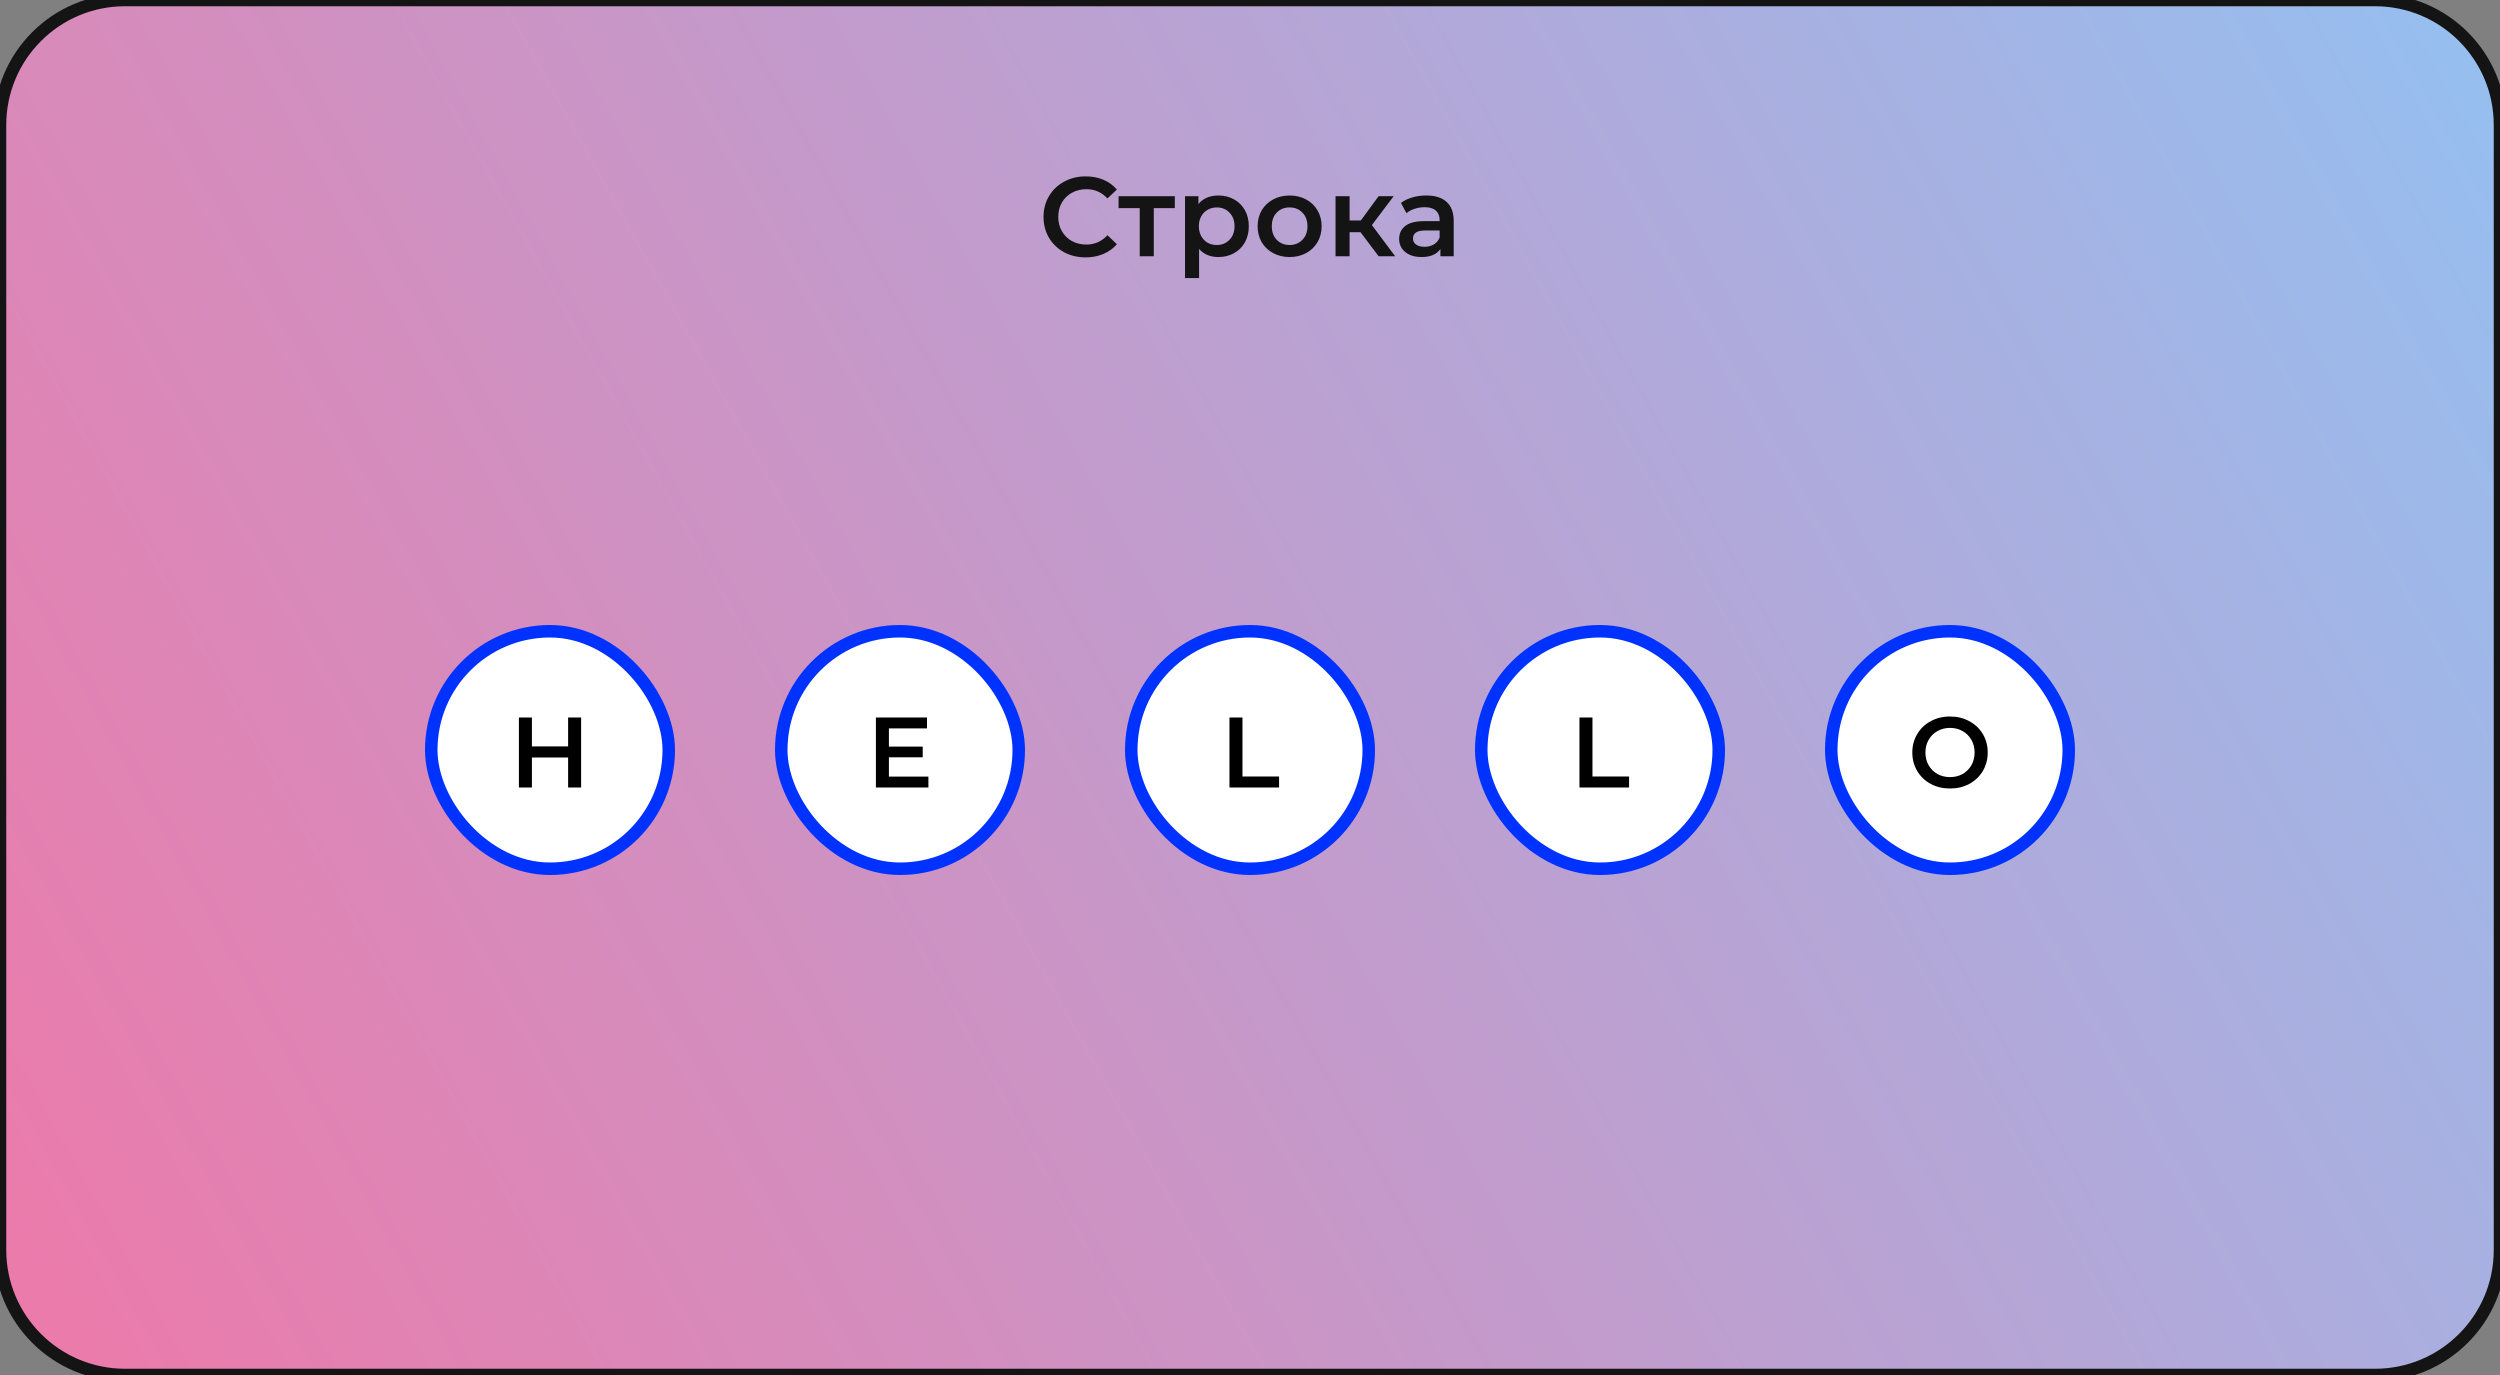 <svg width="400" height="220" viewBox="0 0 400 220" fill="none" xmlns="http://www.w3.org/2000/svg">
<rect x="0" y="0" width="400" height="220" fill="#808080" stroke="none"/>
<path d="M0 20C0 8.954 8.954 0 20 0H380C391.046 0 400 8.954 400 20V200C400 211.046 391.046 220 380 220H20C8.954 220 0 211.046 0 200V20Z" fill="url(#paint0_linear_107_207306)"/>
<rect x="69" y="101" width="38" height="38" rx="19" fill="white"/>
<path d="M92.979 114.8V126H90.899V121.2H85.107V126H83.027V114.8H85.107V119.424H90.899V114.8H92.979Z" fill="black"/>
<rect x="69" y="101" width="38" height="38" rx="19" stroke="#0032FF" stroke-width="2"/>
<rect x="125" y="101" width="38" height="38" rx="19" fill="white"/>
<path d="M148.545 124.256V126H140.145V114.8H148.321V116.544H142.225V119.456H147.633V121.168H142.225V124.256H148.545Z" fill="black"/>
<rect x="125" y="101" width="38" height="38" rx="19" stroke="#0032FF" stroke-width="2"/>
<rect x="181" y="101" width="38" height="38" rx="19" fill="white"/>
<path d="M196.715 114.8H198.795V124.24H204.651V126H196.715V114.8Z" fill="black"/>
<rect x="181" y="101" width="38" height="38" rx="19" stroke="#0032FF" stroke-width="2"/>
<rect x="237" y="101" width="38" height="38" rx="19" fill="white"/>
<path d="M252.715 114.8H254.795V124.24H260.651V126H252.715V114.8Z" fill="black"/>
<rect x="237" y="101" width="38" height="38" rx="19" stroke="#0032FF" stroke-width="2"/>
<rect x="293" y="101" width="38" height="38" rx="19" fill="white"/>
<path d="M312.002 126.16C310.86 126.16 309.831 125.915 308.914 125.424C307.996 124.923 307.276 124.235 306.754 123.36C306.231 122.475 305.97 121.488 305.97 120.4C305.97 119.312 306.231 118.331 306.754 117.456C307.276 116.571 307.996 115.883 308.914 115.392C309.831 114.891 310.86 114.64 312.002 114.64C313.143 114.64 314.172 114.891 315.09 115.392C316.007 115.883 316.727 116.565 317.25 117.44C317.772 118.315 318.034 119.301 318.034 120.4C318.034 121.499 317.772 122.485 317.25 123.36C316.727 124.235 316.007 124.923 315.09 125.424C314.172 125.915 313.143 126.16 312.002 126.16ZM312.002 124.336C312.748 124.336 313.42 124.171 314.018 123.84C314.615 123.499 315.084 123.029 315.426 122.432C315.767 121.824 315.938 121.147 315.938 120.4C315.938 119.653 315.767 118.981 315.426 118.384C315.084 117.776 314.615 117.307 314.018 116.976C313.42 116.635 312.748 116.464 312.002 116.464C311.255 116.464 310.583 116.635 309.986 116.976C309.388 117.307 308.919 117.776 308.578 118.384C308.236 118.981 308.066 119.653 308.066 120.4C308.066 121.147 308.236 121.824 308.578 122.432C308.919 123.029 309.388 123.499 309.986 123.84C310.583 124.171 311.255 124.336 312.002 124.336Z" fill="black"/>
<rect x="293" y="101" width="38" height="38" rx="19" stroke="#0032FF" stroke-width="2"/>
<path d="M173.696 41.18C172.424 41.18 171.272 40.904 170.24 40.352C169.22 39.788 168.416 39.014 167.828 38.03C167.252 37.046 166.964 35.936 166.964 34.7C166.964 33.464 167.258 32.354 167.846 31.37C168.434 30.386 169.238 29.618 170.258 29.066C171.29 28.502 172.442 28.22 173.714 28.22C174.746 28.22 175.688 28.4 176.54 28.76C177.392 29.12 178.112 29.642 178.7 30.326L177.188 31.748C176.276 30.764 175.154 30.272 173.822 30.272C172.958 30.272 172.184 30.464 171.5 30.848C170.816 31.22 170.282 31.742 169.898 32.414C169.514 33.086 169.322 33.848 169.322 34.7C169.322 35.552 169.514 36.314 169.898 36.986C170.282 37.658 170.816 38.186 171.5 38.57C172.184 38.942 172.958 39.128 173.822 39.128C175.154 39.128 176.276 38.63 177.188 37.634L178.7 39.074C178.112 39.758 177.386 40.28 176.522 40.64C175.67 41 174.728 41.18 173.696 41.18ZM187.971 33.296H184.605V41H182.355V33.296H178.971V31.388H187.971V33.296ZM194.931 31.28C195.867 31.28 196.701 31.484 197.433 31.892C198.177 32.3 198.759 32.876 199.179 33.62C199.599 34.364 199.809 35.222 199.809 36.194C199.809 37.166 199.599 38.03 199.179 38.786C198.759 39.53 198.177 40.106 197.433 40.514C196.701 40.922 195.867 41.126 194.931 41.126C193.635 41.126 192.609 40.694 191.853 39.83V44.492H189.603V31.388H191.745V32.648C192.117 32.192 192.573 31.85 193.113 31.622C193.665 31.394 194.271 31.28 194.931 31.28ZM194.679 39.2C195.507 39.2 196.185 38.924 196.713 38.372C197.253 37.82 197.523 37.094 197.523 36.194C197.523 35.294 197.253 34.568 196.713 34.016C196.185 33.464 195.507 33.188 194.679 33.188C194.139 33.188 193.653 33.314 193.221 33.566C192.789 33.806 192.447 34.154 192.195 34.61C191.943 35.066 191.817 35.594 191.817 36.194C191.817 36.794 191.943 37.322 192.195 37.778C192.447 38.234 192.789 38.588 193.221 38.84C193.653 39.08 194.139 39.2 194.679 39.2ZM206.332 41.126C205.36 41.126 204.484 40.916 203.704 40.496C202.924 40.076 202.312 39.494 201.868 38.75C201.436 37.994 201.22 37.142 201.22 36.194C201.22 35.246 201.436 34.4 201.868 33.656C202.312 32.912 202.924 32.33 203.704 31.91C204.484 31.49 205.36 31.28 206.332 31.28C207.316 31.28 208.198 31.49 208.978 31.91C209.758 32.33 210.364 32.912 210.796 33.656C211.24 34.4 211.462 35.246 211.462 36.194C211.462 37.142 211.24 37.994 210.796 38.75C210.364 39.494 209.758 40.076 208.978 40.496C208.198 40.916 207.316 41.126 206.332 41.126ZM206.332 39.2C207.16 39.2 207.844 38.924 208.384 38.372C208.924 37.82 209.194 37.094 209.194 36.194C209.194 35.294 208.924 34.568 208.384 34.016C207.844 33.464 207.16 33.188 206.332 33.188C205.504 33.188 204.82 33.464 204.28 34.016C203.752 34.568 203.488 35.294 203.488 36.194C203.488 37.094 203.752 37.82 204.28 38.372C204.82 38.924 205.504 39.2 206.332 39.2ZM217.681 37.148H215.935V41H213.685V31.388H215.935V35.276H217.735L220.579 31.388H222.991L219.499 36.014L223.225 41H220.579L217.681 37.148ZM228.218 31.28C229.634 31.28 230.714 31.622 231.458 32.306C232.214 32.978 232.592 33.998 232.592 35.366V41H230.468V39.83C230.192 40.25 229.796 40.574 229.28 40.802C228.776 41.018 228.164 41.126 227.444 41.126C226.724 41.126 226.094 41.006 225.554 40.766C225.014 40.514 224.594 40.172 224.294 39.74C224.006 39.296 223.862 38.798 223.862 38.246C223.862 37.382 224.18 36.692 224.816 36.176C225.464 35.648 226.478 35.384 227.858 35.384H230.342V35.24C230.342 34.568 230.138 34.052 229.73 33.692C229.334 33.332 228.74 33.152 227.948 33.152C227.408 33.152 226.874 33.236 226.346 33.404C225.83 33.572 225.392 33.806 225.032 34.106L224.15 32.468C224.654 32.084 225.26 31.79 225.968 31.586C226.676 31.382 227.426 31.28 228.218 31.28ZM227.912 39.488C228.476 39.488 228.974 39.362 229.406 39.11C229.85 38.846 230.162 38.474 230.342 37.994V36.878H228.02C226.724 36.878 226.076 37.304 226.076 38.156C226.076 38.564 226.238 38.888 226.562 39.128C226.886 39.368 227.336 39.488 227.912 39.488Z" fill="#141414"/>
<path d="M20 1H380V-1H20V1ZM399 20V200H401V20H399ZM380 219H20V221H380V219ZM1 200V20H-1V200H1ZM20 219C9.507 219 1 210.493 1 200H-1C-1 211.598 8.402 221 20 221V219ZM399 200C399 210.493 390.493 219 380 219V221C391.598 221 401 211.598 401 200H399ZM380 1C390.493 1 399 9.507 399 20H401C401 8.402 391.598 -1 380 -1V1ZM20 -1C8.402 -1 -1 8.402 -1 20H1C1 9.507 9.507 1 20 1V-1Z" fill="#141414"/>
<defs>
<linearGradient id="paint0_linear_107_207306" x1="479" y1="-48" x2="-80.5" y2="263.5" gradientUnits="userSpaceOnUse">
<stop stop-color="#82CEFF"/>
<stop offset="1" stop-color="#FF6B9B"/>
</linearGradient>
</defs>
</svg>
